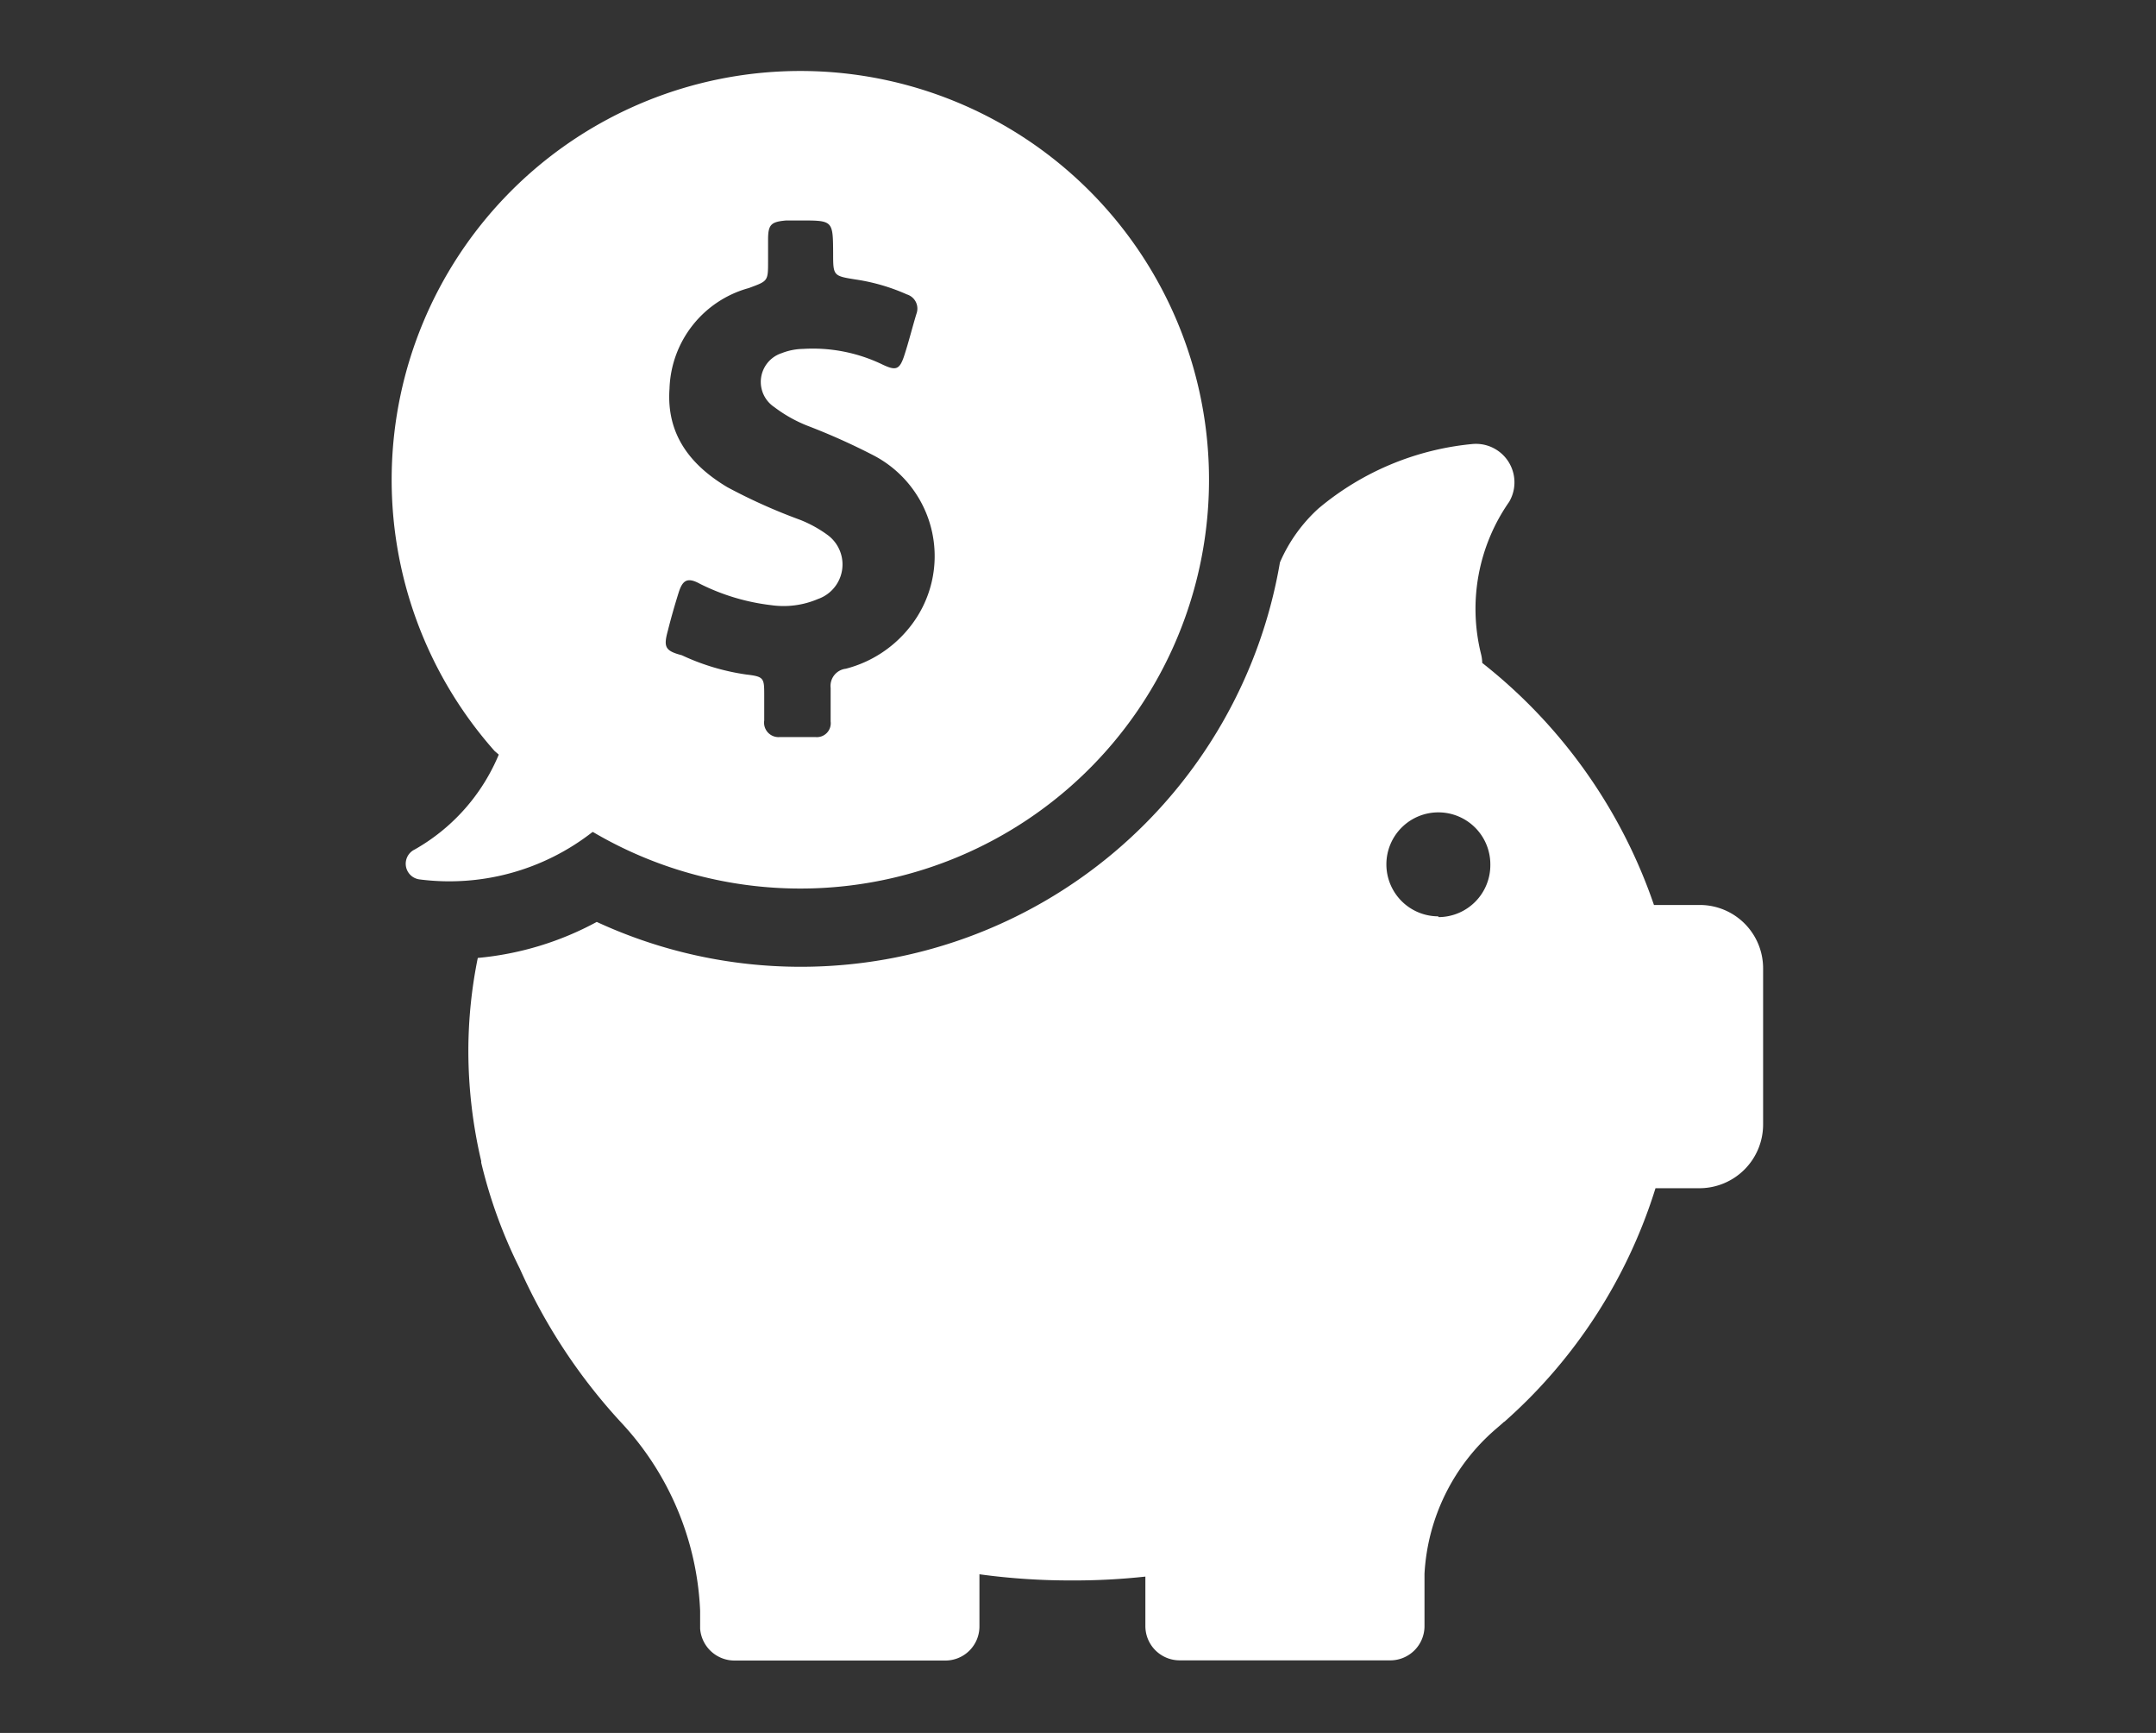 <svg id="Capa_1" data-name="Capa 1" xmlns="http://www.w3.org/2000/svg" viewBox="0 0 112 90"><rect x="0" y="0" width="112" height="90" fill="#333333" stroke="none"/><defs><style>.cls-1{fill:#fff;}</style></defs><title>ICONOS-WEB-punto-a-punto</title><path class="cls-1" d="M88.33,47H85.92A27.19,27.19,0,0,0,77,34.43a2.14,2.14,0,0,0-.07-.49,9.71,9.71,0,0,1,1.47-7.88,2,2,0,0,0-1.91-3,14.57,14.57,0,0,0-8,3.35,8.15,8.15,0,0,0-2,2.8,25.25,25.25,0,0,1-24.91,21h0A25.24,25.24,0,0,1,31,47.88a16,16,0,0,1-6.18,1.87,24.33,24.33,0,0,0-.49,4.85A25.13,25.13,0,0,0,25,60.31h0a.24.24,0,0,0,0,.08,25.36,25.36,0,0,0,2,5.49,29.39,29.39,0,0,0,5.27,8,15.27,15.27,0,0,1,4.1,9.77v.93h0a1.79,1.79,0,0,0,1.78,1.66H49.09a1.77,1.77,0,0,0,1.79-1.78v-2.7a34.88,34.88,0,0,0,4.83.32,34,34,0,0,0,3.79-.2v2.56a1.78,1.78,0,0,0,1.78,1.79H72.16A1.78,1.78,0,0,0,74,84.42V81.73a10.68,10.68,0,0,1,3.69-7.5l.37-.32a.39.39,0,0,1,.1-.08h0A26.8,26.8,0,0,0,86,61.71h2.29a3.31,3.31,0,0,0,3.3-3.31V50.27A3.29,3.29,0,0,0,88.33,47Zm-13.61.59a2.7,2.7,0,1,1,2.7-2.7A2.7,2.7,0,0,1,74.72,47.63Z"/><path class="cls-1" d="M30.82,43.22A21.23,21.23,0,1,0,25.69,39l.22.19a10.14,10.14,0,0,1-4.37,4.93.82.82,0,0,0,.24,1.55,12.08,12.08,0,0,0,9-2.46ZM34.7,32.73c.16-.64.35-1.3.55-1.94s.44-.84,1.11-.47a11.14,11.14,0,0,0,3.71,1.11,4.54,4.54,0,0,0,2.42-.32A1.9,1.9,0,0,0,43,27.79,6.4,6.4,0,0,0,41.57,27a29.24,29.24,0,0,1-3.79-1.7c-1.94-1.16-3.17-2.76-3-5.12a5.6,5.6,0,0,1,4.12-5.22c1-.37,1-.35,1-1.41V12.45c0-.79.15-.93.94-1h.74c1.69,0,1.69,0,1.7,1.69,0,1.19,0,1.19,1.2,1.38a10.17,10.17,0,0,1,2.63.77.77.77,0,0,1,.5,1c-.22.72-.4,1.46-.64,2.19s-.44.77-1.09.47a8.32,8.32,0,0,0-4.16-.83,3.18,3.18,0,0,0-1.11.22,1.57,1.57,0,0,0-.39,2.8,7.24,7.24,0,0,0,1.8,1,33.58,33.58,0,0,1,3.3,1.48,5.9,5.9,0,0,1,1.9,9,6.21,6.21,0,0,1-3.28,2.11.9.9,0,0,0-.79,1c0,.58,0,1.17,0,1.74a.72.72,0,0,1-.78.81c-.62,0-1.24,0-1.87,0a.75.75,0,0,1-.8-.86c0-.42,0-.84,0-1.28,0-.93,0-1-.94-1.11a11.83,11.83,0,0,1-3.34-1C34.54,33.8,34.46,33.6,34.7,32.73Z"/></svg>
